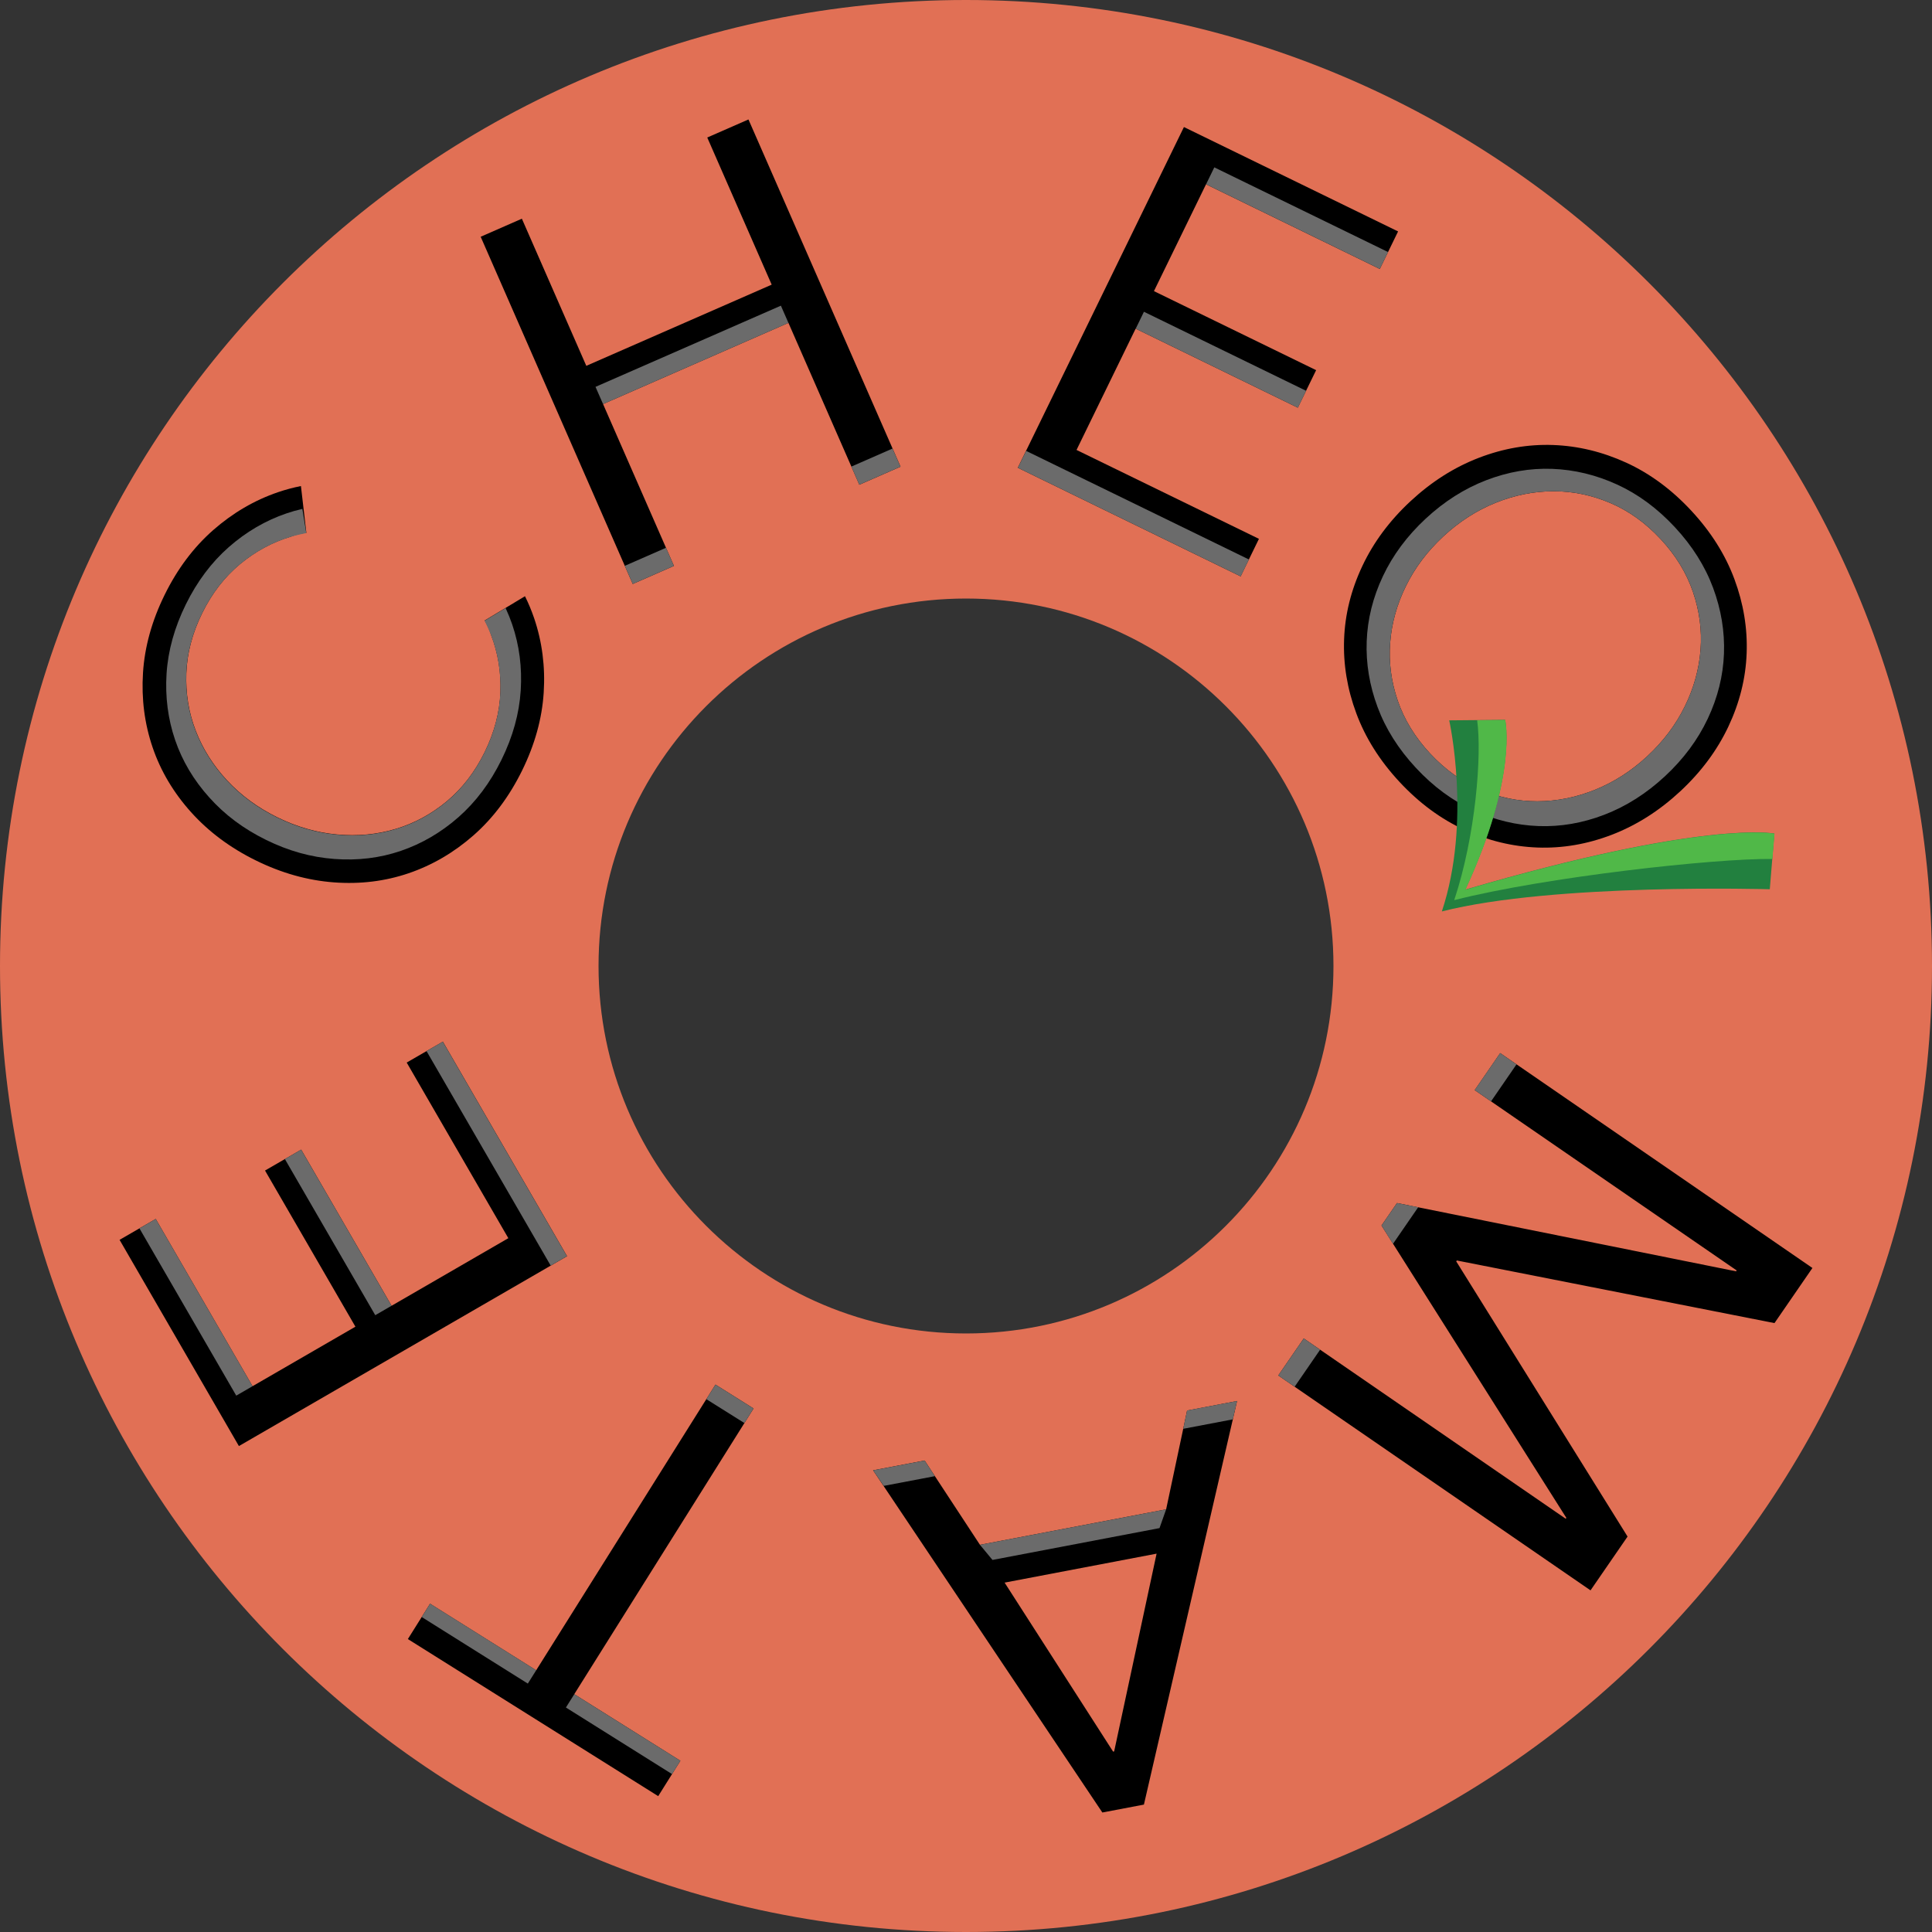 <svg version="1.1" id="Layer_1" xmlns="http://www.w3.org/2000/svg" xmlns:xlink="http://www.w3.org/1999/xlink" x="0px" y="0px"
	 viewBox="0 0 701.06 701.06" style="enable-background:new 0 0 701.06 701.06;" xml:space="preserve">
<rect x="0" y="0" width="701.06" height="701.06" fill="#333333" stroke="none"/>
<style type="text/css">
	.st0{fill:#FFFFFF;}
	.st1{fill:#6B6B6B;}
	.st2{fill:#22803F;}
	.st3{fill:#50B848;}
	.st4{fill:#E17055;}
</style>
<path class="st0" d="M1688.66,1340.63c0,193.59-156.94,350.53-350.53,350.53S987.6,1534.22,987.6,1340.63
	s156.94-350.53,350.53-350.53S1688.66,1147.04,1688.66,1340.63z M1338.13,1207.29c-73.64,0-133.34,59.7-133.34,133.34
	c0,73.64,59.7,133.34,133.34,133.34c73.64,0,133.34-59.7,133.34-133.34C1471.47,1266.99,1411.77,1207.29,1338.13,1207.29z"/>
<g>
	<path d="M1074.29,1514.83l-43.31-74.82l13.12-7.59l35.13,60.7l37.33-21.6l-32.8-56.66l13.12-7.59l32.8,56.66l42.37-24.52
		l-36.88-63.73l13.12-7.59l45.06,77.85L1074.29,1514.83z"/>
	<path class="st1" d="M1187.43,1449.35l-45.06-77.85l5.91-3.42l45.06,77.85L1187.43,1449.35z M1123.77,1467.34l-32.8-56.66
		l5.91-3.42l32.8,56.66L1123.77,1467.34z M1073.33,1496.53l-35.13-60.7l5.91-3.42l35.13,60.7L1073.33,1496.53z"/>
</g>
<g>
	<path d="M1162.02,1076.01l14.95-6.55l23.38,53.39l67.27-29.46l-23.38-53.39l14.95-6.55l55.18,125.99l-14.95,6.55l-25.72-58.73
		l-67.27,29.46l25.72,58.73l-14.95,6.55L1162.02,1076.01z"/>
	<path class="st1" d="M1229.27,1188.87l2.88,6.58l-14.95,6.55l-2.88-6.58L1229.27,1188.87z M1311.48,1152.86l2.88,6.58l-14.95,6.55
		l-2.88-6.58L1311.48,1152.86z M1203.69,1130.48l67.27-29.46l2.74,6.25l-67.27,29.46L1203.69,1130.48z"/>
</g>
<g>
	<path d="M1645.27,1450.21l-13.77,20l-115.26-22.72l-0.22,0.32l62.17,99.86l-13.44,19.52l-113.31-77.98l9.25-13.44l95.06,65.43
		l0.22-0.32l-67.09-106.08l5.62-8.16l123.04,24.78l0.22-0.32l-95.06-65.43l9.25-13.44L1645.27,1450.21z"/>
	<path class="st1" d="M1528.65,1389.75l-5.94-4.09l9.25-13.44l5.94,4.09L1528.65,1389.75z M1493.07,1441.45l-4.17-6.65l5.62-8.16
		l7.7,1.52 M1457.39,1493.3l-5.94-4.09l9.25-13.44l5.94,4.09"/>
</g>
<g>
	<path d="M1402.69,1644.94l-15.08,2.87l-83.19-124.17l18.7-3.56l20.07,30.59l67.56-12.87l7.61-35.86l18.13-3.45L1402.69,1644.94z
		 M1391.51,1625.71l0.38-0.07l15.4-71.76l-55.15,10.51L1391.51,1625.71z"/>
	<path class="st1" d="M1434.95,1505.14l-18,3.43l1.41-6.65l18.13-3.45L1434.95,1505.14 M1308.27,1529.28l-3.85-5.64l18.7-3.56
		l3.72,5.67L1308.27,1529.28 M1307.87,1529.36 M1408.35,1544.6l-60.61,11.55l-4.55-5.49l67.56-12.87L1408.35,1544.6z"/>
</g>
<g>
	<g>
		<g>
			<path d="M1495.42,1273.81c-7.14-7.68-12.36-15.97-15.65-24.84c-3.3-8.87-4.78-17.84-4.44-26.9c0.33-9.06,2.53-17.92,6.61-26.56
				c4.07-8.65,9.91-16.5,17.5-23.55c7.59-7.05,15.85-12.3,24.77-15.72c8.92-3.43,17.92-4.98,26.98-4.65
				c9.06,0.33,17.89,2.47,26.5,6.4c8.61,3.94,16.48,9.75,23.62,17.43c7.14,7.69,12.36,15.97,15.65,24.84
				c3.29,8.87,4.78,17.84,4.44,26.9c-0.33,9.06-2.54,17.91-6.61,26.56c-4.08,8.65-9.91,16.5-17.5,23.55
				c-7.59,7.05-15.85,12.29-24.77,15.72c-8.93,3.43-17.92,4.98-26.98,4.65s-17.9-2.47-26.5-6.4
				C1510.43,1287.3,1502.56,1281.49,1495.42,1273.81z M1506.52,1263.49c5.47,5.88,11.56,10.25,18.28,13.11
				c6.72,2.86,13.61,4.28,20.67,4.26c7.05-0.02,14.03-1.41,20.91-4.18c6.88-2.77,13.22-6.85,19.01-12.22
				c5.79-5.38,10.31-11.4,13.58-18.06c3.27-6.66,5.17-13.51,5.7-20.55c0.53-7.04-0.38-14.01-2.74-20.93
				c-2.36-6.91-6.27-13.31-11.74-19.19c-5.47-5.88-11.56-10.25-18.28-13.11c-6.73-2.86-13.62-4.28-20.67-4.26
				c-7.06,0.02-14.03,1.41-20.91,4.18c-6.89,2.77-13.22,6.85-19.01,12.22c-5.79,5.38-10.32,11.4-13.58,18.06
				c-3.27,6.66-5.17,13.51-5.7,20.55c-0.54,7.04,0.38,14.01,2.74,20.93C1497.14,1251.21,1501.05,1257.61,1506.52,1263.49z"/>
		</g>
	</g>
	<g>
		<path class="st1" d="M1501.36,1268.7c-6.34-6.82-10.97-14.17-13.89-22.04c-2.93-7.87-4.24-15.83-3.94-23.87s2.25-15.9,5.87-23.58
			c3.62-7.68,8.79-14.64,15.53-20.9c6.74-6.26,14.06-10.91,21.98-13.96c7.92-3.04,15.9-4.42,23.94-4.12
			c8.04,0.3,15.88,2.19,23.52,5.68c7.64,3.49,14.63,8.65,20.97,15.47c6.34,6.82,10.97,14.17,13.89,22.04
			c2.92,7.88,4.24,15.83,3.94,23.87c-0.3,8.04-2.25,15.9-5.87,23.58c-3.62,7.67-8.79,14.64-15.53,20.9
			c-6.74,6.26-14.07,10.91-21.98,13.96c-7.92,3.04-15.9,4.42-23.94,4.12c-8.04-0.3-15.88-2.19-23.52-5.68
			C1514.68,1280.68,1507.69,1275.52,1501.36,1268.7z M1506.52,1263.49c5.47,5.88,11.56,10.25,18.28,13.11
			c6.72,2.86,13.61,4.28,20.67,4.26c7.05-0.02,14.03-1.41,20.91-4.18c6.88-2.77,13.22-6.85,19.01-12.22
			c5.79-5.38,10.31-11.4,13.58-18.06c3.27-6.66,5.17-13.51,5.7-20.55c0.53-7.04-0.38-14.01-2.74-20.93
			c-2.36-6.91-6.27-13.31-11.74-19.19c-5.47-5.88-11.56-10.25-18.28-13.11c-6.73-2.86-13.62-4.28-20.67-4.26
			c-7.06,0.02-14.03,1.41-20.91,4.18c-6.89,2.77-13.22,6.85-19.01,12.22c-5.79,5.38-10.32,11.4-13.58,18.06
			c-3.27,6.66-5.17,13.51-5.7,20.55c-0.54,7.04,0.38,14.01,2.74,20.93C1497.14,1251.21,1501.05,1257.61,1506.52,1263.49z"/>
	</g>
	<g>
		<g>
			<path class="st2" d="M1510.8,1320.83c40.61-10.35,119-8.05,119-8.05l1.66-20.21c0,0-25.19-5.11-112.15,20.34
				c19.14-41.37,14.44-61.6,14.44-61.6l-20.28,0.18C1513.49,1251.49,1521.65,1288.23,1510.8,1320.83z"/>
		</g>
		<path class="st3" d="M1630.76,1301.8l0.76-9.18c0,0-25.19-5.11-112.15,20.34c19.14-41.37,14.44-61.6,14.44-61.6l-10.19,0.12
			c1.75,12.56-0.54,41.88-8.32,65.26C1548.1,1308.37,1609.87,1301.53,1630.76,1301.8z"/>
	</g>
</g>
<g>
	<path d="M1417.21,1036.2l77.71,37.88l-6.64,13.62l-63.05-30.73l-18.9,38.77l58.85,28.68l-6.64,13.62l-58.85-28.68l-21.45,44.01
		l66.19,32.26l-6.64,13.62l-80.86-39.41L1417.21,1036.2z"/>
	<path class="st1" d="M1359.94,1153.71l80.86,39.41l-2.99,6.14l-80.86-39.41L1359.94,1153.71z M1402.7,1103.23l58.85,28.68
		l-2.99,6.14l-58.85-28.68L1402.7,1103.23z M1428.23,1050.84l63.05,30.73l-2.99,6.14l-63.05-30.73L1428.23,1050.84z"/>
</g>
<g>
	<g>
		<g>
			<path d="M1178.1,1206.45c1.28,2.57,2.38,5.22,3.31,7.94c2.92,8.58,4.08,17.6,3.48,27.04c-0.6,9.44-3.22,18.88-7.85,28.29
				c-4.63,9.41-10.5,17.24-17.61,23.49c-7.11,6.24-14.96,10.83-23.54,13.76c-8.58,2.92-17.64,4.03-27.17,3.31
				c-9.53-0.72-18.95-3.36-28.25-7.94c-9.3-4.57-17.14-10.41-23.53-17.52c-6.39-7.11-11.05-14.96-13.97-23.54s-4.08-17.6-3.48-27.04
				c0.6-9.44,3.22-18.88,7.85-28.29c4.63-9.42,10.5-17.24,17.61-23.49c7.11-6.24,14.96-10.83,23.54-13.76
				c2.72-0.93,5.49-1.67,8.31-2.23l1.97,16.99c-2.37,0.14-5.52,1.33-5.52,1.33c-6.76,2.02-12.95,5.36-18.57,10.03
				c-5.62,4.67-10.2,10.61-13.74,17.82c-3.54,7.21-5.45,14.46-5.72,21.76c-0.27,7.3,0.86,14.25,3.4,20.83
				c2.53,6.59,6.33,12.6,11.37,18.04c5.05,5.44,11.12,9.9,18.21,13.39c7.09,3.49,14.33,5.57,21.72,6.24
				c7.39,0.68,14.47,0.01,21.23-2.01c6.76-2.01,12.95-5.36,18.57-10.03c5.61-4.67,10.19-10.61,13.74-17.82
				c3.54-7.21,5.45-14.46,5.72-21.76c0.27-7.3-0.86-14.24-3.4-20.83c0,0-0.98-3.22-2.32-5.19L1178.1,1206.45"/>
		</g>
	</g>
	<g>
		<path class="st1" d="M1171.22,1211.09 M1163.42,1215.32 M1171.22,1211.09c0.84,1.82,1.59,3.69,2.24,5.59
			c2.6,7.62,3.62,15.62,3.09,24c-0.54,8.38-2.86,16.75-6.97,25.11c-4.11,8.36-9.32,15.3-15.63,20.85
			c-6.31,5.54-13.28,9.61-20.89,12.21c-7.62,2.6-15.66,3.57-24.12,2.94c-8.46-0.64-16.54-2.86-24.79-6.92
			c-8.25-4.06-14.95-9.09-20.62-15.41c-5.67-6.31-9.81-13.28-12.4-20.89c-2.6-7.62-3.62-15.62-3.09-24
			c0.54-8.38,2.86-16.75,6.97-25.11c4.11-8.36,9.32-15.3,15.63-20.85c6.31-5.54,13.28-9.61,20.89-12.21c1.9-0.65,3.83-1.2,5.79-1.64
			l1.42,8.76c-1.53,0.31-3.7,0.79-5.52,1.33c-6.76,2.02-12.95,5.36-18.57,10.03c-5.62,4.67-10.2,10.61-13.74,17.82
			c-3.54,7.21-5.45,14.46-5.72,21.76c-0.27,7.3,0.86,14.25,3.4,20.83c2.53,6.59,6.33,12.6,11.37,18.04
			c5.05,5.44,11.12,9.9,18.21,13.39c7.09,3.49,14.33,5.57,21.72,6.24c7.39,0.68,14.47,0.01,21.23-2.01
			c6.76-2.01,12.95-5.36,18.57-10.03c5.61-4.67,10.19-10.61,13.74-17.82c3.54-7.21,5.45-14.46,5.72-21.76
			c0.27-7.3-0.86-14.24-3.4-20.83c-0.68-1.77-1.63-3.79-2.32-5.19l7.67-4.61"/>
	</g>
</g>
<g>
	<path d="M1143.65,1572.03l38.51,24.16l65.06-103.67l13.82,8.67l-65.06,103.67l38.51,24.16l-8.05,12.84l-90.84-57L1143.65,1572.03z"
		/>
	<path class="st1" d="M1192.95,1609.71l3.04-4.84l38.51,24.16l-3.04,4.84L1192.95,1609.71z M1243.9,1497.82l3.32-5.29l13.82,8.67
		l-3.32,5.29L1243.9,1497.82z M1140.62,1576.87l3.04-4.84l38.51,24.16l-3.04,4.84L1140.62,1576.87z"/>
</g>
<path class="st4" d="M701.06,350.53c0,193.59-156.94,350.53-350.53,350.53S0,544.12,0,350.53S156.94,0,350.53,0
	S701.06,156.94,701.06,350.53z M350.53,217.19c-73.64,0-133.34,59.7-133.34,133.34s59.7,133.34,133.34,133.34
	s133.34-59.7,133.34-133.34S424.17,217.19,350.53,217.19z"/>
<g>
	<path d="M86.69,524.73L43.39,449.9l13.12-7.59l35.13,60.7l37.33-21.6l-32.8-56.66l13.12-7.59l32.8,56.66l42.37-24.52l-36.88-63.73
		l13.12-7.59l45.06,77.85L86.69,524.73z"/>
	<path class="st1" d="M199.83,459.25l-45.06-77.85l5.91-3.42l45.06,77.85L199.83,459.25z M136.17,477.24l-32.8-56.66l5.91-3.42
		l32.8,56.66L136.17,477.24z M85.73,506.43l-35.13-60.7l5.91-3.42l35.13,60.7L85.73,506.43z"/>
</g>
<g>
	<path d="M174.42,85.91l14.95-6.55l23.38,53.39l67.27-29.46L256.64,49.9l14.95-6.55l55.18,125.99l-14.95,6.55l-25.72-58.73
		l-67.27,29.46l25.72,58.73l-14.95,6.55L174.42,85.91z"/>
	<path class="st1" d="M241.67,198.77l2.88,6.58l-14.95,6.55l-2.88-6.58L241.67,198.77z M323.88,162.76l2.88,6.58l-14.95,6.55
		l-2.88-6.58L323.88,162.76z M216.09,140.38l67.27-29.46l2.74,6.25l-67.27,29.46L216.09,140.38z"/>
</g>
<g>
	<path d="M657.67,460.11l-13.77,20l-115.26-22.72l-0.22,0.32l62.17,99.86l-13.44,19.52l-113.31-77.98l9.25-13.44l95.06,65.43
		l0.22-0.32L501.3,444.7l5.62-8.16l123.04,24.78l0.22-0.32l-95.06-65.43l9.25-13.44L657.67,460.11z"/>
	<path class="st1" d="M541.05,399.65l-5.94-4.09l9.25-13.44l5.94,4.09L541.05,399.65z M505.47,451.35l-4.17-6.65l5.62-8.16l7.7,1.52
		 M469.78,503.2l-5.94-4.09l9.25-13.44l5.94,4.09"/>
</g>
<g>
	<path d="M415.09,654.83l-15.08,2.87l-83.19-124.17l18.7-3.56l20.07,30.59l67.56-12.87l7.61-35.86l18.13-3.45L415.09,654.83z
		 M403.91,635.6l0.38-0.07l15.4-71.76l-55.15,10.51L403.91,635.6z"/>
	<path class="st1" d="M447.35,515.04l-18,3.43l1.41-6.65l18.13-3.45L447.35,515.04 M320.67,539.18l-3.85-5.64l18.7-3.56l3.72,5.67
		L320.67,539.18 M320.27,539.26 M420.75,554.5l-60.61,11.55l-4.55-5.49l67.56-12.87L420.75,554.5z"/>
</g>
<g>
	<g>
		<g>
			<path d="M507.82,283.71c-7.14-7.68-12.36-15.97-15.65-24.84c-3.3-8.87-4.78-17.84-4.44-26.9c0.33-9.06,2.53-17.92,6.61-26.56
				c4.07-8.65,9.91-16.5,17.5-23.55c7.59-7.05,15.85-12.3,24.77-15.73c8.92-3.43,17.92-4.98,26.98-4.65
				c9.06,0.33,17.89,2.47,26.5,6.4c8.61,3.94,16.48,9.75,23.62,17.43c7.14,7.69,12.36,15.97,15.65,24.84
				c3.29,8.87,4.78,17.84,4.44,26.9c-0.33,9.06-2.54,17.91-6.61,26.56c-4.08,8.65-9.91,16.5-17.5,23.55
				c-7.59,7.05-15.85,12.29-24.77,15.73c-8.93,3.43-17.92,4.98-26.98,4.65c-9.06-0.33-17.9-2.47-26.5-6.4
				C522.83,297.2,514.96,291.39,507.82,283.71z M518.92,273.39c5.47,5.88,11.56,10.25,18.28,13.11c6.72,2.86,13.61,4.28,20.67,4.26
				c7.05-0.02,14.03-1.41,20.91-4.18c6.88-2.77,13.22-6.85,19.01-12.22c5.79-5.38,10.31-11.4,13.58-18.06
				c3.27-6.66,5.17-13.51,5.7-20.55c0.53-7.04-0.38-14.01-2.74-20.93c-2.36-6.91-6.27-13.31-11.74-19.19
				c-5.47-5.88-11.56-10.25-18.28-13.11c-6.73-2.86-13.62-4.28-20.67-4.26c-7.06,0.02-14.03,1.41-20.91,4.18
				c-6.88,2.77-13.22,6.85-19.01,12.22c-5.79,5.38-10.32,11.4-13.58,18.06c-3.27,6.66-5.17,13.51-5.7,20.55
				c-0.54,7.04,0.38,14.01,2.74,20.93C509.54,261.11,513.45,267.51,518.92,273.39z"/>
		</g>
	</g>
	<g>
		<path class="st1" d="M513.76,278.6c-6.34-6.82-10.97-14.17-13.89-22.04c-2.93-7.87-4.24-15.83-3.94-23.87s2.25-15.9,5.87-23.58
			c3.62-7.68,8.79-14.64,15.53-20.9c6.74-6.26,14.06-10.91,21.98-13.96c7.92-3.04,15.9-4.42,23.94-4.12
			c8.04,0.3,15.88,2.19,23.52,5.68c7.64,3.49,14.63,8.65,20.97,15.47c6.34,6.82,10.97,14.17,13.89,22.04
			c2.92,7.88,4.24,15.83,3.94,23.87c-0.3,8.04-2.25,15.9-5.87,23.58c-3.62,7.67-8.79,14.64-15.53,20.9
			c-6.74,6.26-14.07,10.91-21.98,13.96c-7.92,3.04-15.9,4.42-23.94,4.12s-15.88-2.19-23.52-5.68
			C527.08,290.58,520.09,285.42,513.76,278.6z M518.92,273.39c5.47,5.88,11.56,10.25,18.28,13.11c6.72,2.86,13.61,4.28,20.67,4.26
			c7.05-0.02,14.03-1.41,20.91-4.18c6.88-2.77,13.22-6.85,19.01-12.22c5.79-5.38,10.31-11.4,13.58-18.06
			c3.27-6.66,5.17-13.51,5.7-20.55c0.53-7.04-0.38-14.01-2.74-20.93c-2.36-6.91-6.27-13.31-11.74-19.19
			c-5.47-5.88-11.56-10.25-18.28-13.11c-6.73-2.86-13.62-4.28-20.67-4.26c-7.06,0.02-14.03,1.41-20.91,4.18
			c-6.88,2.77-13.22,6.85-19.01,12.22c-5.79,5.38-10.32,11.4-13.58,18.06c-3.27,6.66-5.17,13.51-5.7,20.55
			c-0.54,7.04,0.38,14.01,2.74,20.93C509.54,261.11,513.45,267.51,518.92,273.39z"/>
	</g>
	<g>
		<g>
			<path class="st2" d="M523.2,330.73c40.61-10.35,119-8.05,119-8.05l1.66-20.21c0,0-25.19-5.11-112.15,20.34
				c19.14-41.37,14.44-61.6,14.44-61.6l-20.28,0.18C525.89,261.38,534.05,298.13,523.2,330.73z"/>
		</g>
		<path class="st3" d="M643.15,311.69l0.76-9.18c0,0-25.19-5.11-112.15,20.34c19.14-41.37,14.44-61.6,14.44-61.6l-10.19,0.12
			c1.75,12.56-0.54,41.88-8.32,65.26C560.5,318.27,622.27,311.42,643.15,311.69z"/>
	</g>
</g>
<g>
	<path d="M429.61,46.1l77.71,37.88l-6.64,13.62l-63.05-30.73l-18.9,38.77l58.85,28.68l-6.64,13.62l-58.85-28.68l-21.45,44.01
		l66.19,32.26l-6.64,13.62l-80.86-39.41L429.61,46.1z"/>
	<path class="st1" d="M372.34,163.61l80.86,39.41l-2.99,6.14l-80.86-39.41L372.34,163.61z M415.1,113.13l58.85,28.68l-2.99,6.14
		l-58.85-28.68L415.1,113.13z M440.63,60.73l63.05,30.73l-2.99,6.14l-63.05-30.73L440.63,60.73z"/>
</g>
<g>
	<g>
		<g>
			<path d="M190.5,216.35c1.28,2.57,2.38,5.22,3.31,7.94c2.92,8.58,4.08,17.6,3.48,27.04c-0.6,9.44-3.22,18.87-7.85,28.29
				c-4.63,9.41-10.5,17.24-17.61,23.49c-7.11,6.24-14.96,10.83-23.54,13.76c-8.58,2.92-17.64,4.03-27.17,3.31
				c-9.53-0.72-18.95-3.36-28.25-7.94c-9.3-4.57-17.14-10.41-23.53-17.52c-6.39-7.11-11.05-14.96-13.97-23.54
				c-2.92-8.58-4.08-17.6-3.48-27.04c0.6-9.44,3.22-18.88,7.85-28.29c4.63-9.42,10.5-17.24,17.61-23.49
				c7.11-6.24,14.96-10.83,23.54-13.76c2.72-0.93,5.49-1.67,8.31-2.23l1.97,16.99c-2.37,0.14-5.52,1.33-5.52,1.33
				c-6.76,2.02-12.95,5.36-18.57,10.03c-5.62,4.67-10.2,10.61-13.74,17.82c-3.54,7.21-5.45,14.46-5.72,21.76
				c-0.27,7.3,0.86,14.25,3.4,20.83c2.53,6.59,6.33,12.6,11.37,18.04c5.05,5.44,11.12,9.9,18.21,13.39s14.33,5.57,21.72,6.24
				c7.39,0.68,14.47,0.01,21.23-2.01c6.76-2.01,12.95-5.36,18.57-10.03c5.61-4.67,10.19-10.61,13.74-17.82
				c3.54-7.21,5.45-14.46,5.72-21.76c0.27-7.3-0.86-14.24-3.4-20.83c0,0-0.98-3.22-2.32-5.19L190.5,216.35"/>
		</g>
	</g>
	<g>
		<path class="st1" d="M183.62,220.99 M175.82,225.21 M183.62,220.99c0.84,1.82,1.59,3.69,2.24,5.59c2.6,7.62,3.62,15.62,3.09,24
			c-0.54,8.38-2.86,16.75-6.97,25.11c-4.11,8.36-9.32,15.3-15.63,20.85c-6.31,5.54-13.28,9.61-20.89,12.21
			c-7.62,2.6-15.66,3.57-24.12,2.94c-8.46-0.64-16.54-2.86-24.79-6.92s-14.95-9.09-20.62-15.41c-5.67-6.31-9.81-13.28-12.4-20.89
			s-3.62-15.62-3.09-24c0.54-8.38,2.86-16.75,6.97-25.11c4.11-8.36,9.32-15.3,15.63-20.85c6.31-5.54,13.28-9.61,20.89-12.21
			c1.9-0.65,3.83-1.2,5.79-1.64l1.42,8.76c-1.53,0.31-3.7,0.79-5.52,1.33c-6.76,2.02-12.95,5.36-18.57,10.03
			c-5.62,4.67-10.2,10.61-13.74,17.82c-3.54,7.21-5.45,14.46-5.72,21.76c-0.27,7.3,0.86,14.25,3.4,20.83
			c2.53,6.59,6.33,12.6,11.37,18.04c5.05,5.44,11.12,9.9,18.21,13.39c7.09,3.49,14.33,5.57,21.72,6.24
			c7.39,0.68,14.47,0.01,21.23-2.01c6.76-2.01,12.95-5.36,18.57-10.03c5.61-4.67,10.19-10.61,13.74-17.82
			c3.54-7.21,5.45-14.46,5.72-21.76c0.27-7.3-0.86-14.24-3.4-20.83c-0.68-1.77-1.63-3.79-2.32-5.19l7.67-4.61"/>
	</g>
</g>
<g>
	<path d="M156.05,581.93l38.51,24.16l65.06-103.67l13.82,8.67l-65.06,103.67l38.51,24.16l-8.05,12.84l-90.84-57L156.05,581.93z"/>
	<path class="st1" d="M205.35,619.6l3.04-4.84l38.51,24.16l-3.04,4.84L205.35,619.6z M256.3,507.71l3.32-5.29l13.82,8.67l-3.32,5.29
		L256.3,507.71z M153.02,586.76l3.04-4.84l38.51,24.16l-3.04,4.84L153.02,586.76z"/>
</g>
</svg>
